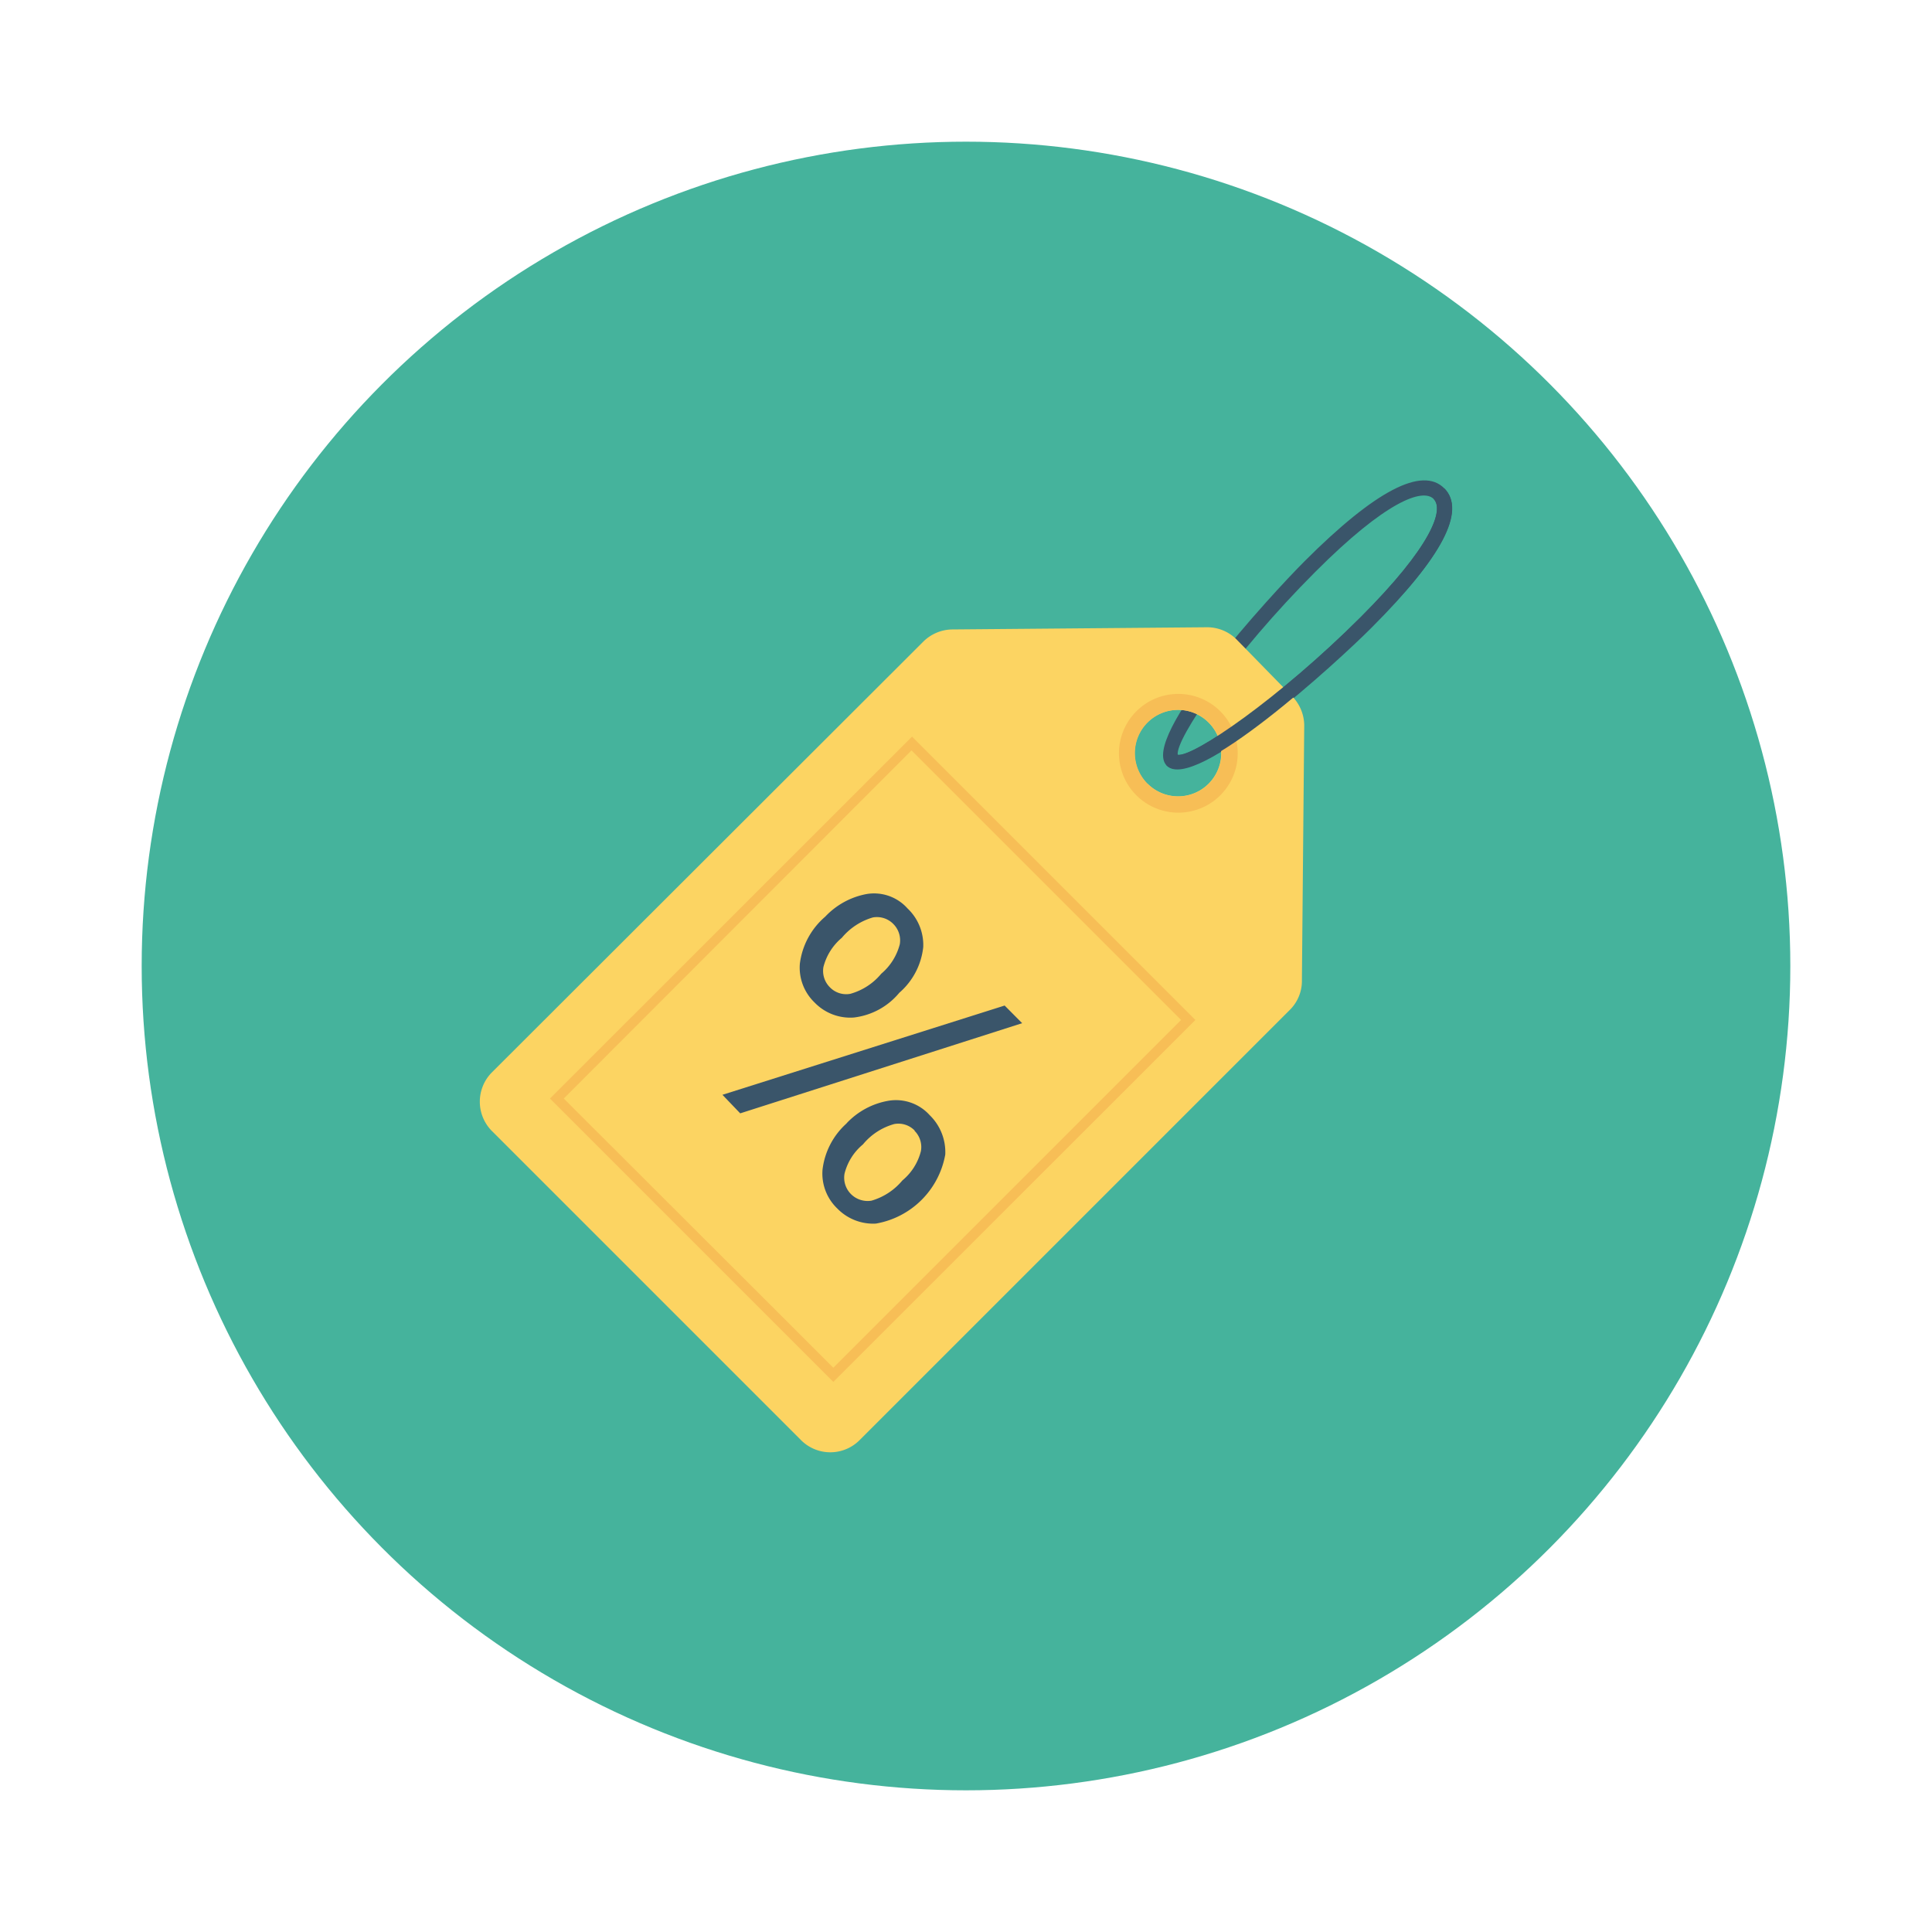 <svg id="Layer_1" height="512" viewBox="0 0 150 150" width="512" xmlns="http://www.w3.org/2000/svg" data-name="Layer 1"><circle cx="75" cy="75" fill="#45b39c" r="64"/><path d="m90.59 59.45c-2.13-2.13 8.07-13.25 10.7-15.88 5.48-5.48 9.13-7.38 10.84-5.66s-.18 5.36-5.66 10.84c-2.63 2.64-13.75 12.83-15.88 10.7zm20.72-20.71c-.86-.86-3.72.18-9.19 5.66-6.3 6.3-10.89 13-10.68 14.21 1.21.2 7.9-4.39 14.21-10.69 5.47-5.47 6.51-8.33 5.66-9.18z" fill="#3a556a"/><path d="m101.08 76.07.18-19.76a3.26 3.26 0 0 0 -1-2.31l-4.26-4.36a3.23 3.23 0 0 0 -2.3-.94l-19.77.17a3.25 3.25 0 0 0 -2.24.94l-33.5 33.45a3.23 3.23 0 0 0 0 4.55l24 24a3.21 3.21 0 0 0 4.55 0l33.44-33.44a3.17 3.17 0 0 0 .9-2.3zm-12-15.22a3.36 3.36 0 1 1 4.75 0 3.35 3.35 0 0 1 -4.73 0z" fill="#fcd462"/><path d="m94.74 55.22a4.61 4.61 0 1 0 0 6.53 4.61 4.61 0 0 0 0-6.53zm-5.64 5.63a3.36 3.36 0 1 1 4.75 0 3.35 3.35 0 0 1 -4.75 0z" fill="#f7be56"/><path d="m64.7 107.29-22-22 28.11-28.1 22 22zm-20.93-22 20.93 20.9 27-27-20.93-20.93z" fill="#f7be56"/><g fill="#3a556a"><path d="m64.07 71.17a5.88 5.88 0 0 1 3.23-1.76 3.48 3.48 0 0 1 3.16 1.12 3.91 3.91 0 0 1 1.22 3 5.46 5.46 0 0 1 -1.86 3.55 5.4 5.4 0 0 1 -3.53 1.92 3.85 3.85 0 0 1 -3.05-1.17 3.75 3.75 0 0 1 -1.14-3 5.74 5.74 0 0 1 1.97-3.66zm5.28.56a1.78 1.78 0 0 0 -1.58-.5 4.91 4.91 0 0 0 -2.41 1.58 4.37 4.37 0 0 0 -1.43 2.27 1.79 1.79 0 0 0 .5 1.57 1.76 1.76 0 0 0 1.59.51 4.78 4.78 0 0 0 2.4-1.56 4.45 4.45 0 0 0 1.44-2.29 1.8 1.8 0 0 0 -.51-1.58zm-13.26 13.27 21.91-6.93 1.36 1.37-21.89 7zm9.64 2.21a5.82 5.82 0 0 1 3.27-1.75 3.52 3.52 0 0 1 3.18 1.12 4 4 0 0 1 1.21 3.06 6.62 6.62 0 0 1 -5.39 5.36 3.89 3.89 0 0 1 -3-1.18 3.75 3.75 0 0 1 -1.14-3 5.72 5.72 0 0 1 1.87-3.6zm5.29.57a1.76 1.76 0 0 0 -1.59-.51 4.81 4.81 0 0 0 -2.43 1.58 4.31 4.31 0 0 0 -1.43 2.27 1.8 1.8 0 0 0 .49 1.58 1.83 1.83 0 0 0 1.6.52 4.88 4.88 0 0 0 2.4-1.57 4.33 4.33 0 0 0 1.44-2.28 1.78 1.78 0 0 0 -.5-1.58z"/><path d="m112.13 37.91-.83.82c.85.85-.19 3.71-5.66 9.18-6.31 6.3-13 10.89-14.21 10.69v-.06l-.87.87c2.13 2.13 13.25-8.06 15.88-10.7 5.56-5.44 7.41-9.08 5.69-10.8z"/></g></svg>